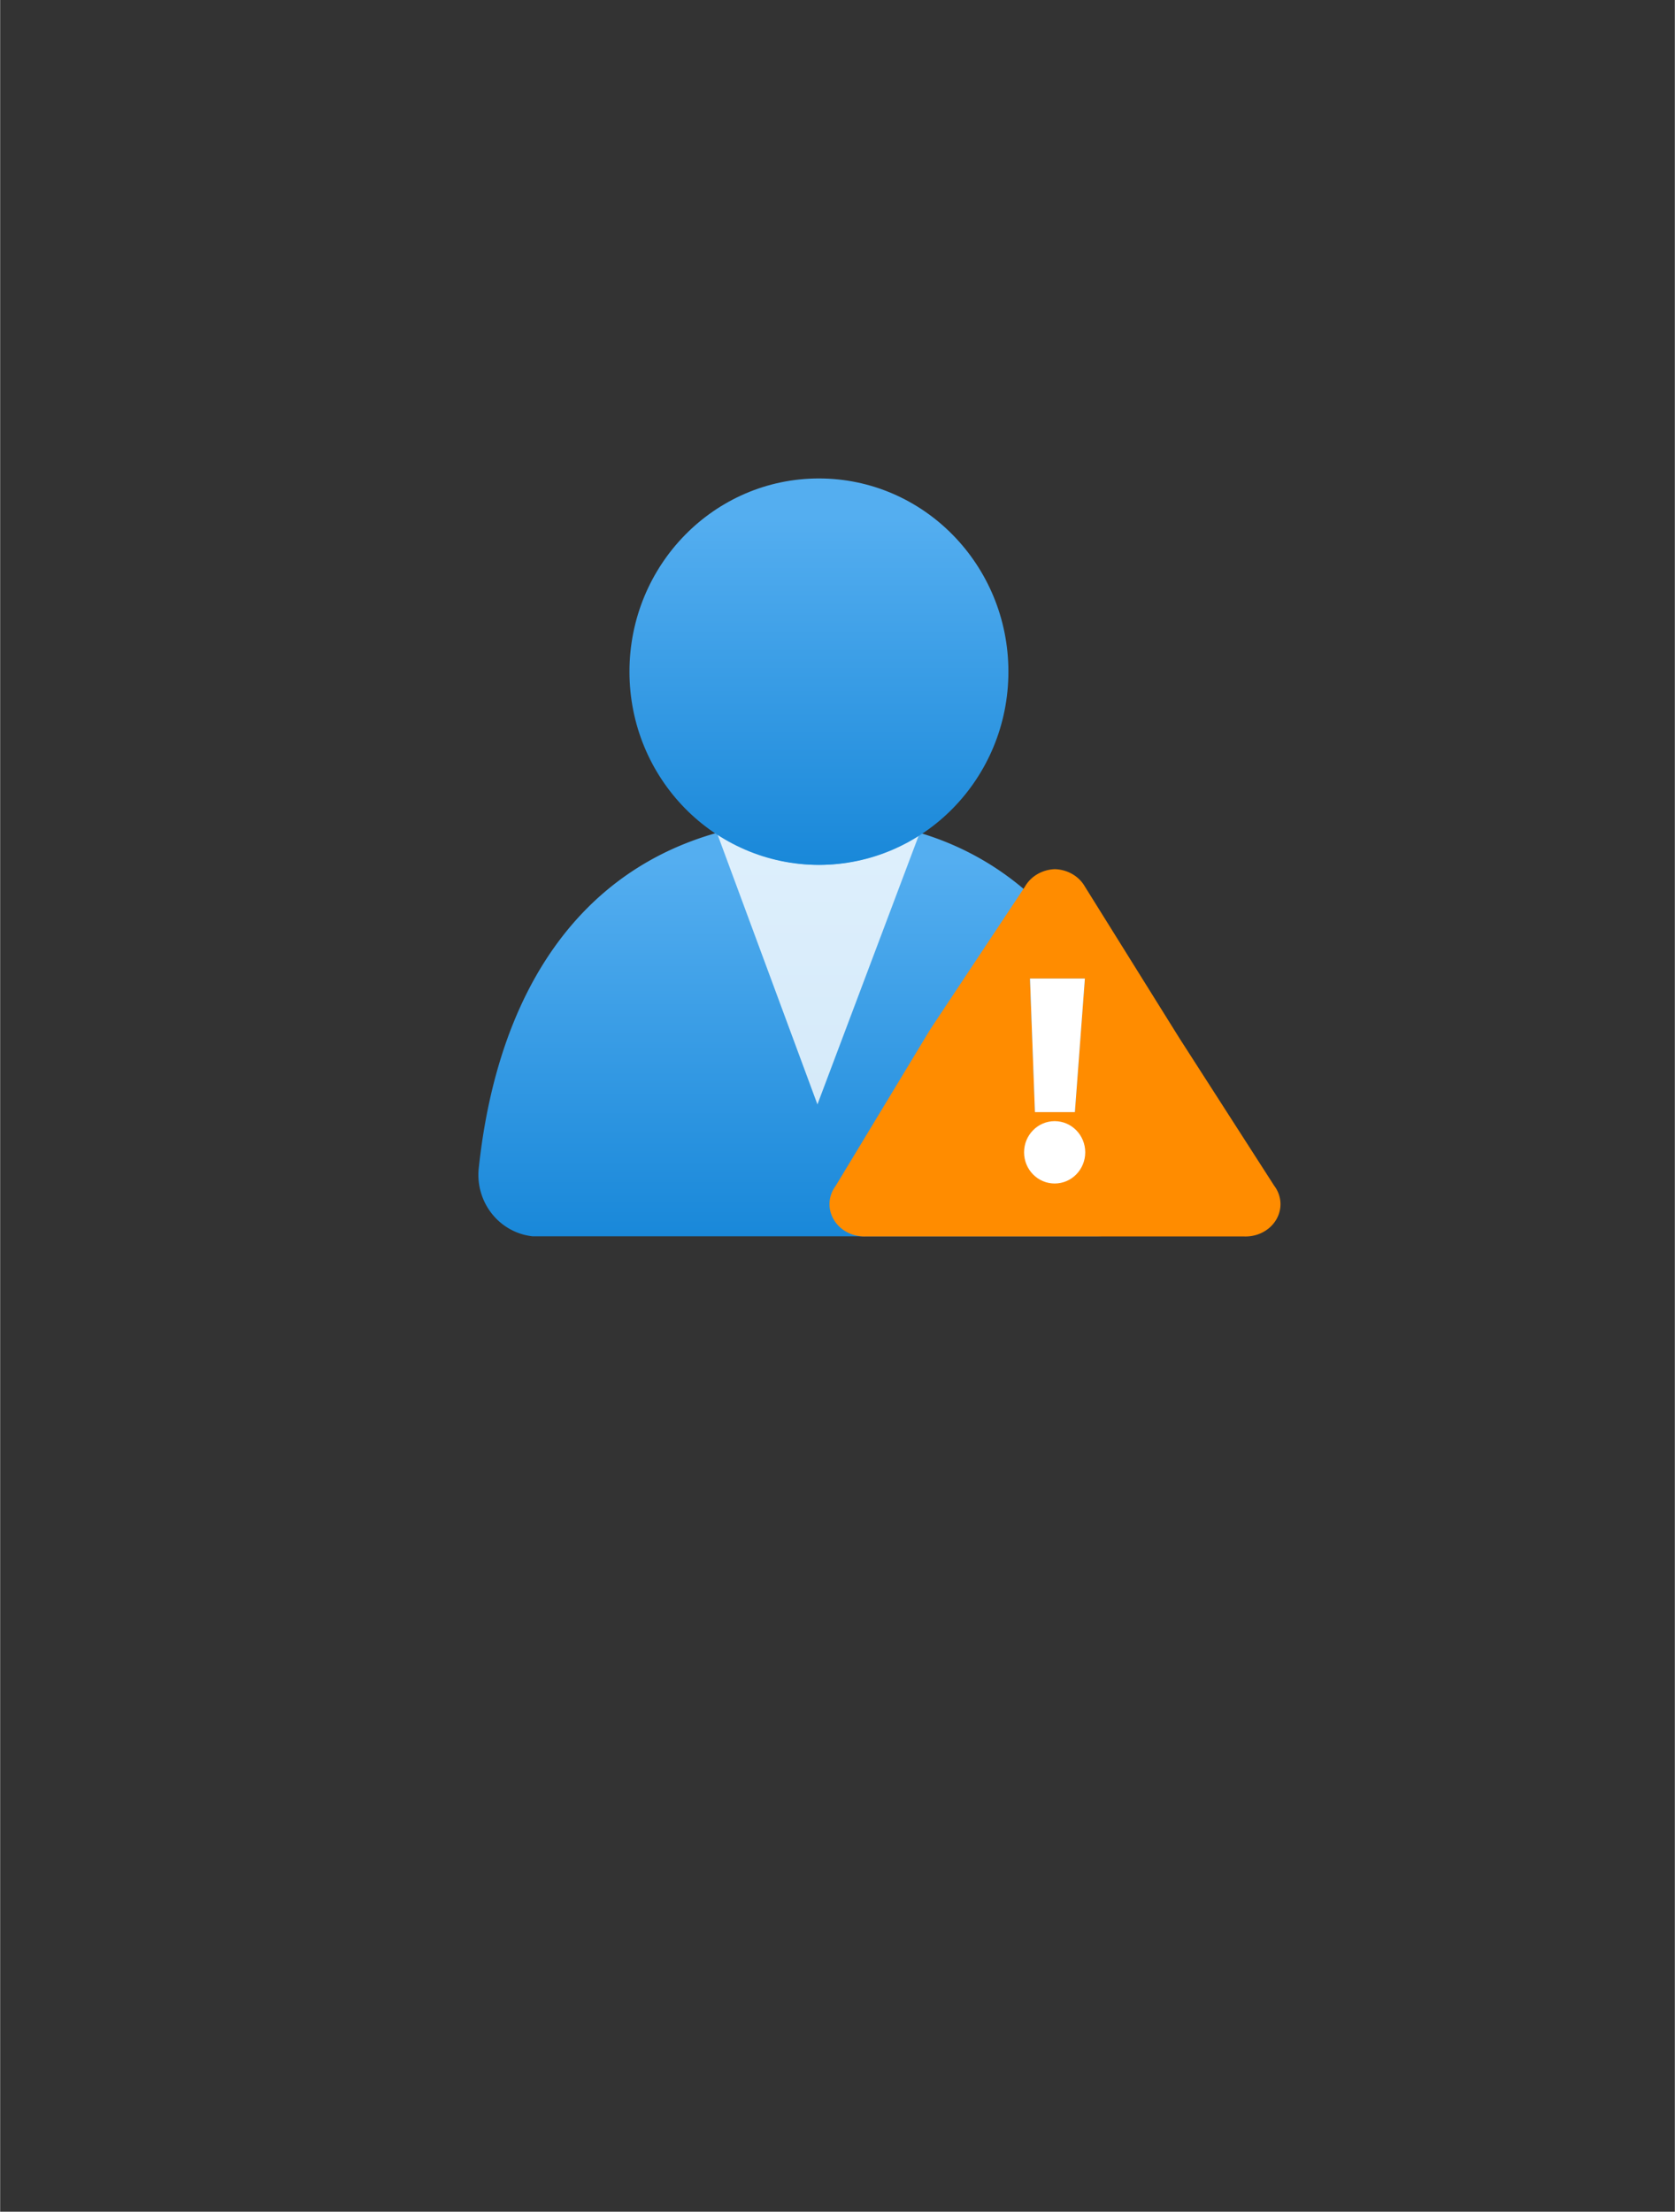 <?xml version="1.0" encoding="UTF-8" standalone="no"?>
<!DOCTYPE svg PUBLIC "-//W3C//DTD SVG 1.1//EN" "http://www.w3.org/Graphics/SVG/1.1/DTD/svg11.dtd">
<!-- Generated by Microsoft Visio, SVG Export Azure Active Directory Risky user.svg Page-1 -->
<svg xmlns="http://www.w3.org/2000/svg" xmlns:xlink="http://www.w3.org/1999/xlink" xmlns:ev="http://www.w3.org/2001/xml-events"
		width="1.654in" height="2.183in" viewBox="0 0 119.058 157.165" xml:space="preserve" color-interpolation-filters="sRGB"
		class="st7">
	<rect x="0" y="0" width="119.058" height="157.165" fill="#333333" stroke="none"/>
	<style type="text/css">
	<![CDATA[
		.st1 {fill:url(#grad0-6);stroke:none;stroke-linecap:butt;stroke-width:34}
		.st2 {fill:#ffffff;fill-opacity:0.8;stroke:none;stroke-linecap:butt;stroke-width:34}
		.st3 {fill:#ff8c00;stroke:none;stroke-linecap:butt;stroke-width:6.361}
		.st4 {fill:#ffffff}
		.st5 {stroke:none;stroke-linecap:butt;stroke-width:0.75;visibility:hidden}
		.st6 {fill:#ffffff;stroke:none;stroke-linecap:butt;stroke-width:34}
		.st7 {fill:none;fill-rule:evenodd;font-size:12px;overflow:visible;stroke-linecap:square;stroke-miterlimit:3}
	]]>
	</style>

	<defs id="Patterns_And_Gradients">
		<linearGradient id="grad0-6" x1="0" y1="0" x2="1" y2="0" gradientTransform="rotate(90 0.5 0.5)">
			<stop offset="0.1" stop-color="#54aef0" stop-opacity="1"/>
			<stop offset="1" stop-color="#1988d9" stop-opacity="1"/>
		</linearGradient>
	</defs>
	<g>
		<title>Page-1</title>
		<g id="group4879-1" transform="translate(34.018,-69.307)">
			<title>Azure Active Directory Risky user</title>
			<g id="group4880-2" transform="translate(-2.79776E-13,-0.011)">
				<title>Artboard 1</title>
				<g id="shape4881-3">
					<title>path4</title>
					<path d="M43.87 157.17 A4.244 4.326 -180 0 0 48.14 152.88 A2.551 2.601 -180 0 0 48.14 152.36 C46.48 138.52
								 38.81 127.53 24.39 127.53 C9.97 127.53 1.63 136.97 0 152.39 A4.309 4.392 -180 0 0 3.83 157.17
								 L43.87 157.17 Z" class="st1"/>
				</g>
				<g id="shape4882-7" transform="translate(16.964,-9.372)">
					<title>path6</title>
					<path d="M7.23 140.15 A13.371 13.63 0 0 1 0 137.94 L7.12 157.17 L14.32 138.07 A13.571 13.834 0 0 1 7.23
								 140.15 Z" class="st2"/>
				</g>
				<g id="shape4883-9" transform="translate(10.721,-26.388)">
					<title>circle8</title>
					<ellipse cx="13.47" cy="143.435" rx="13.47" ry="13.73" class="st1"/>
				</g>
			</g>
			<g id="shape4884-12" transform="translate(25.244,-2.84217E-13)">
				<title>path7</title>
				<path d="M31.31 153.56 L24.58 143.09 L17.85 132.3 A2.504 2.313 -0 0 0 15.72 131.07 A2.505 2.314 -0 0 0 13.6
							 132.3 L6.87 142.44 L0.14 153.57 A2.484 2.295 -0 0 0 2.26 157.17 L29.18 157.17 A2.484 2.295 -0
							 0 0 31.31 153.56 ZM16.08 138.84 L17.85 138.84 L17.14 148.33 L14.31 148.33 L13.95 138.84 L16.08 138.84
							 ZM15.72 153.24 A2.125 1.963 180 0 1 13.6 151.27 A2.125 1.963 180 0 1 15.72 149.31 A2.125 1.963
							 180 0 1 17.85 151.27 A2.125 1.963 180 0 1 15.72 153.24 Z" class="st3"/>
			</g>
			<g id="shape4885-14" transform="translate(38.775,-3.758)">
				<title>path877</title>
				<ellipse cx="2.174" cy="154.95" rx="2.174" ry="2.216" class="st4"/>
				<ellipse cx="2.174" cy="154.95" rx="2.174" ry="2.216" class="st5"/>
			</g>
			<g id="shape4886-17" transform="translate(39.197,-8.836)">
				<title>path881</title>
				<path d="M0 147.68 L0.35 157.17 L3.19 157.17 L3.9 147.68 L0 147.68 Z" class="st6"/>
			</g>
		</g>
	</g>
</svg>
